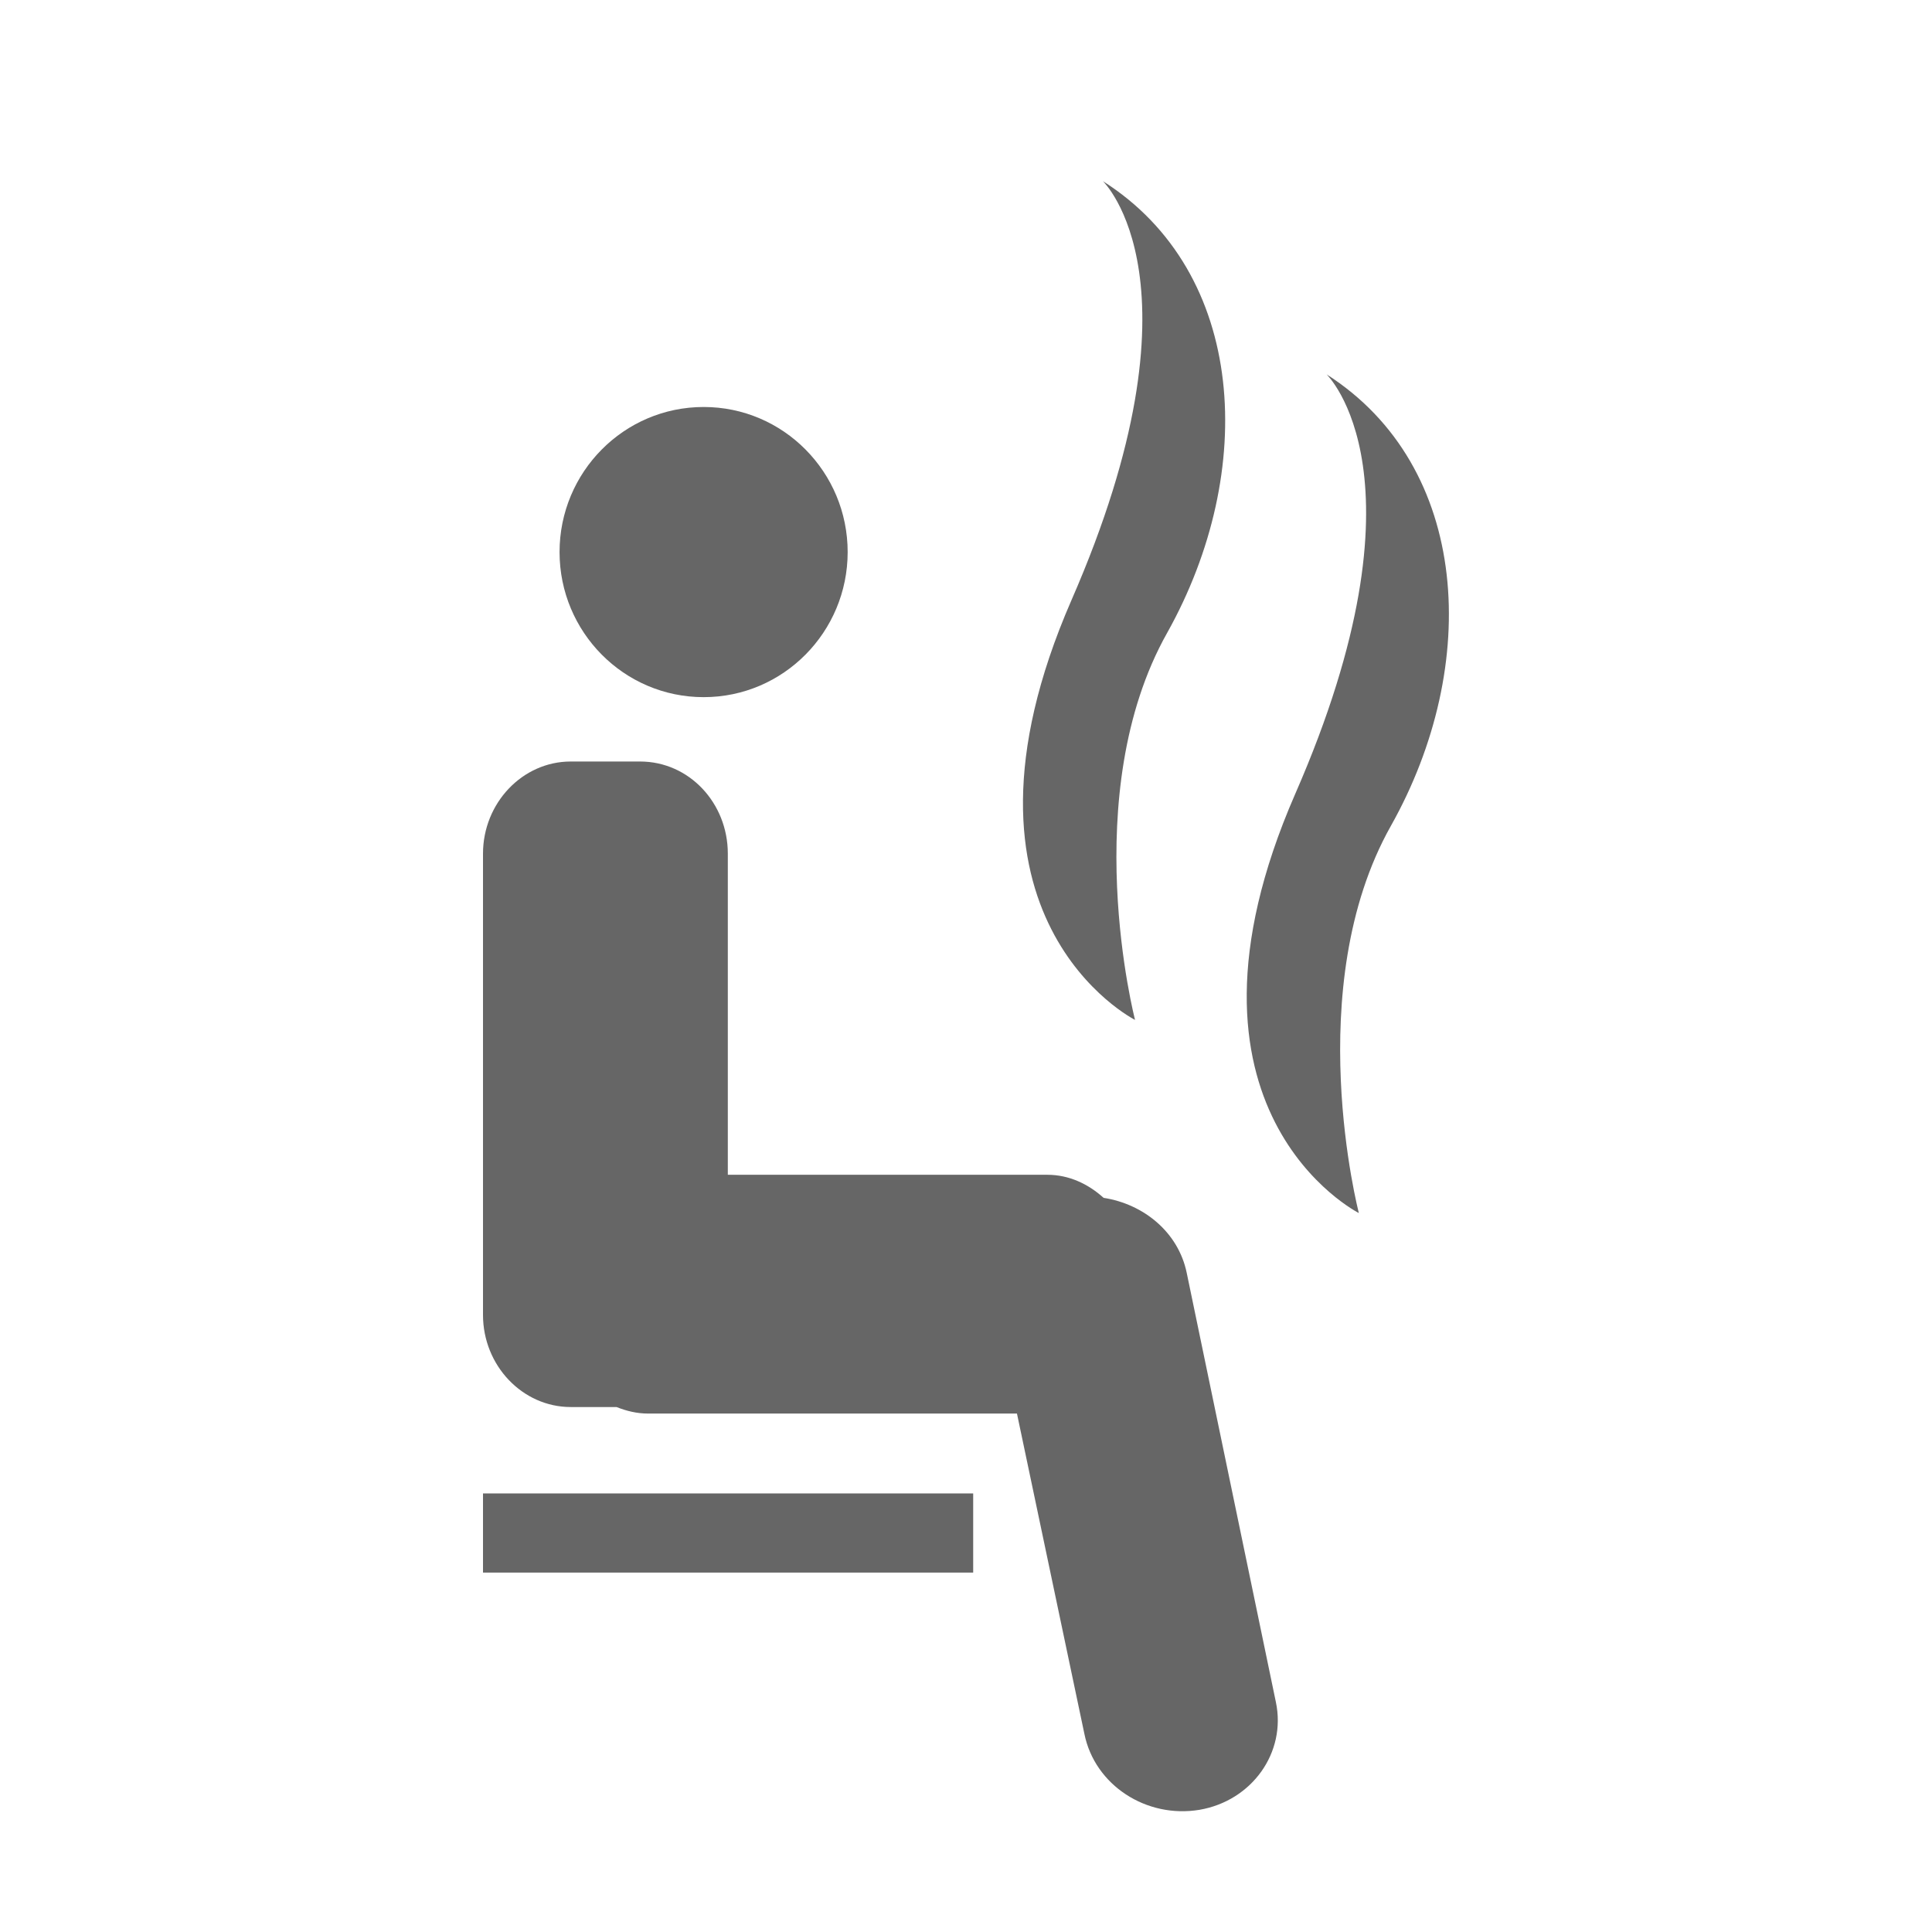 <?xml version="1.0" encoding="UTF-8"?>
<svg width="32px" height="32px" viewBox="0 0 32 32" version="1.1" xmlns="http://www.w3.org/2000/svg" xmlns:xlink="http://www.w3.org/1999/xlink">
    <!-- Generator: Sketch 43.1 (39012) - http://www.bohemiancoding.com/sketch -->
    <title>sauna</title>
    <desc>Created with Sketch.</desc>
    <defs></defs>
    <g id="Átomos" stroke="none" stroke-width="1" fill="none" fill-rule="evenodd">
        <g id="Iconos" transform="translate(-574, -4960)">
            <g id="ico-grill-copy-4" transform="translate(562, 4960)"></g>
            <g id="saun" transform="translate(582, 4963)" fill="#666666">
                <g id="Group">
                    <path d="M3.655,8.547 C4.975,8.547 6.04,7.467 6.04,6.144 C6.04,4.821 4.976,3.741 3.655,3.741 C2.333,3.741 1.268,4.821 1.268,6.144 C1.268,7.467 2.333,8.547 3.655,8.547 L3.655,8.547 Z" id="Shape"></path>
                    <path d="M10.279,16.84 C10.025,16.61 9.705,16.458 9.347,16.458 L4.055,16.458 L4.055,11.139 C4.055,10.302 3.416,9.613 2.601,9.613 L1.453,9.613 C0.653,9.613 0,10.302 0,11.139 L0,18.78 C0,19.616 0.653,20.305 1.453,20.305 L2.212,20.305 C2.375,20.37 2.548,20.413 2.733,20.413 L8.844,20.413 L9.961,25.719 C10.133,26.569 10.988,27.123 11.868,26.976 C12.735,26.827 13.308,26.029 13.133,25.194 L11.655,18.079 C11.516,17.412 10.947,16.944 10.279,16.84 L10.279,16.84 Z" id="Shape"></path>
                    <rect id="Rectangle-path" x="0" y="21.736" width="8.119" height="1.311"></rect>
                    <path d="M10.8,13.893 C10.8,13.893 9.828,10.152 11.333,7.48 C12.828,4.807 12.653,1.513 10.268,0.001 C10.268,0.001 12.039,1.689 9.747,6.94 C7.453,12.205 10.8,13.893 10.8,13.893 L10.8,13.893 Z" id="Shape"></path>
                    <path d="M13.973,3.201 C13.973,3.201 15.747,4.902 13.452,10.152 C11.16,15.405 14.507,17.092 14.507,17.092 C14.507,17.092 13.533,13.353 15.037,10.68 C16.533,8.02 16.36,4.726 13.973,3.201 L13.973,3.201 Z" id="Shape"></path>
                </g>
            </g>
        </g>
    </g>
</svg>